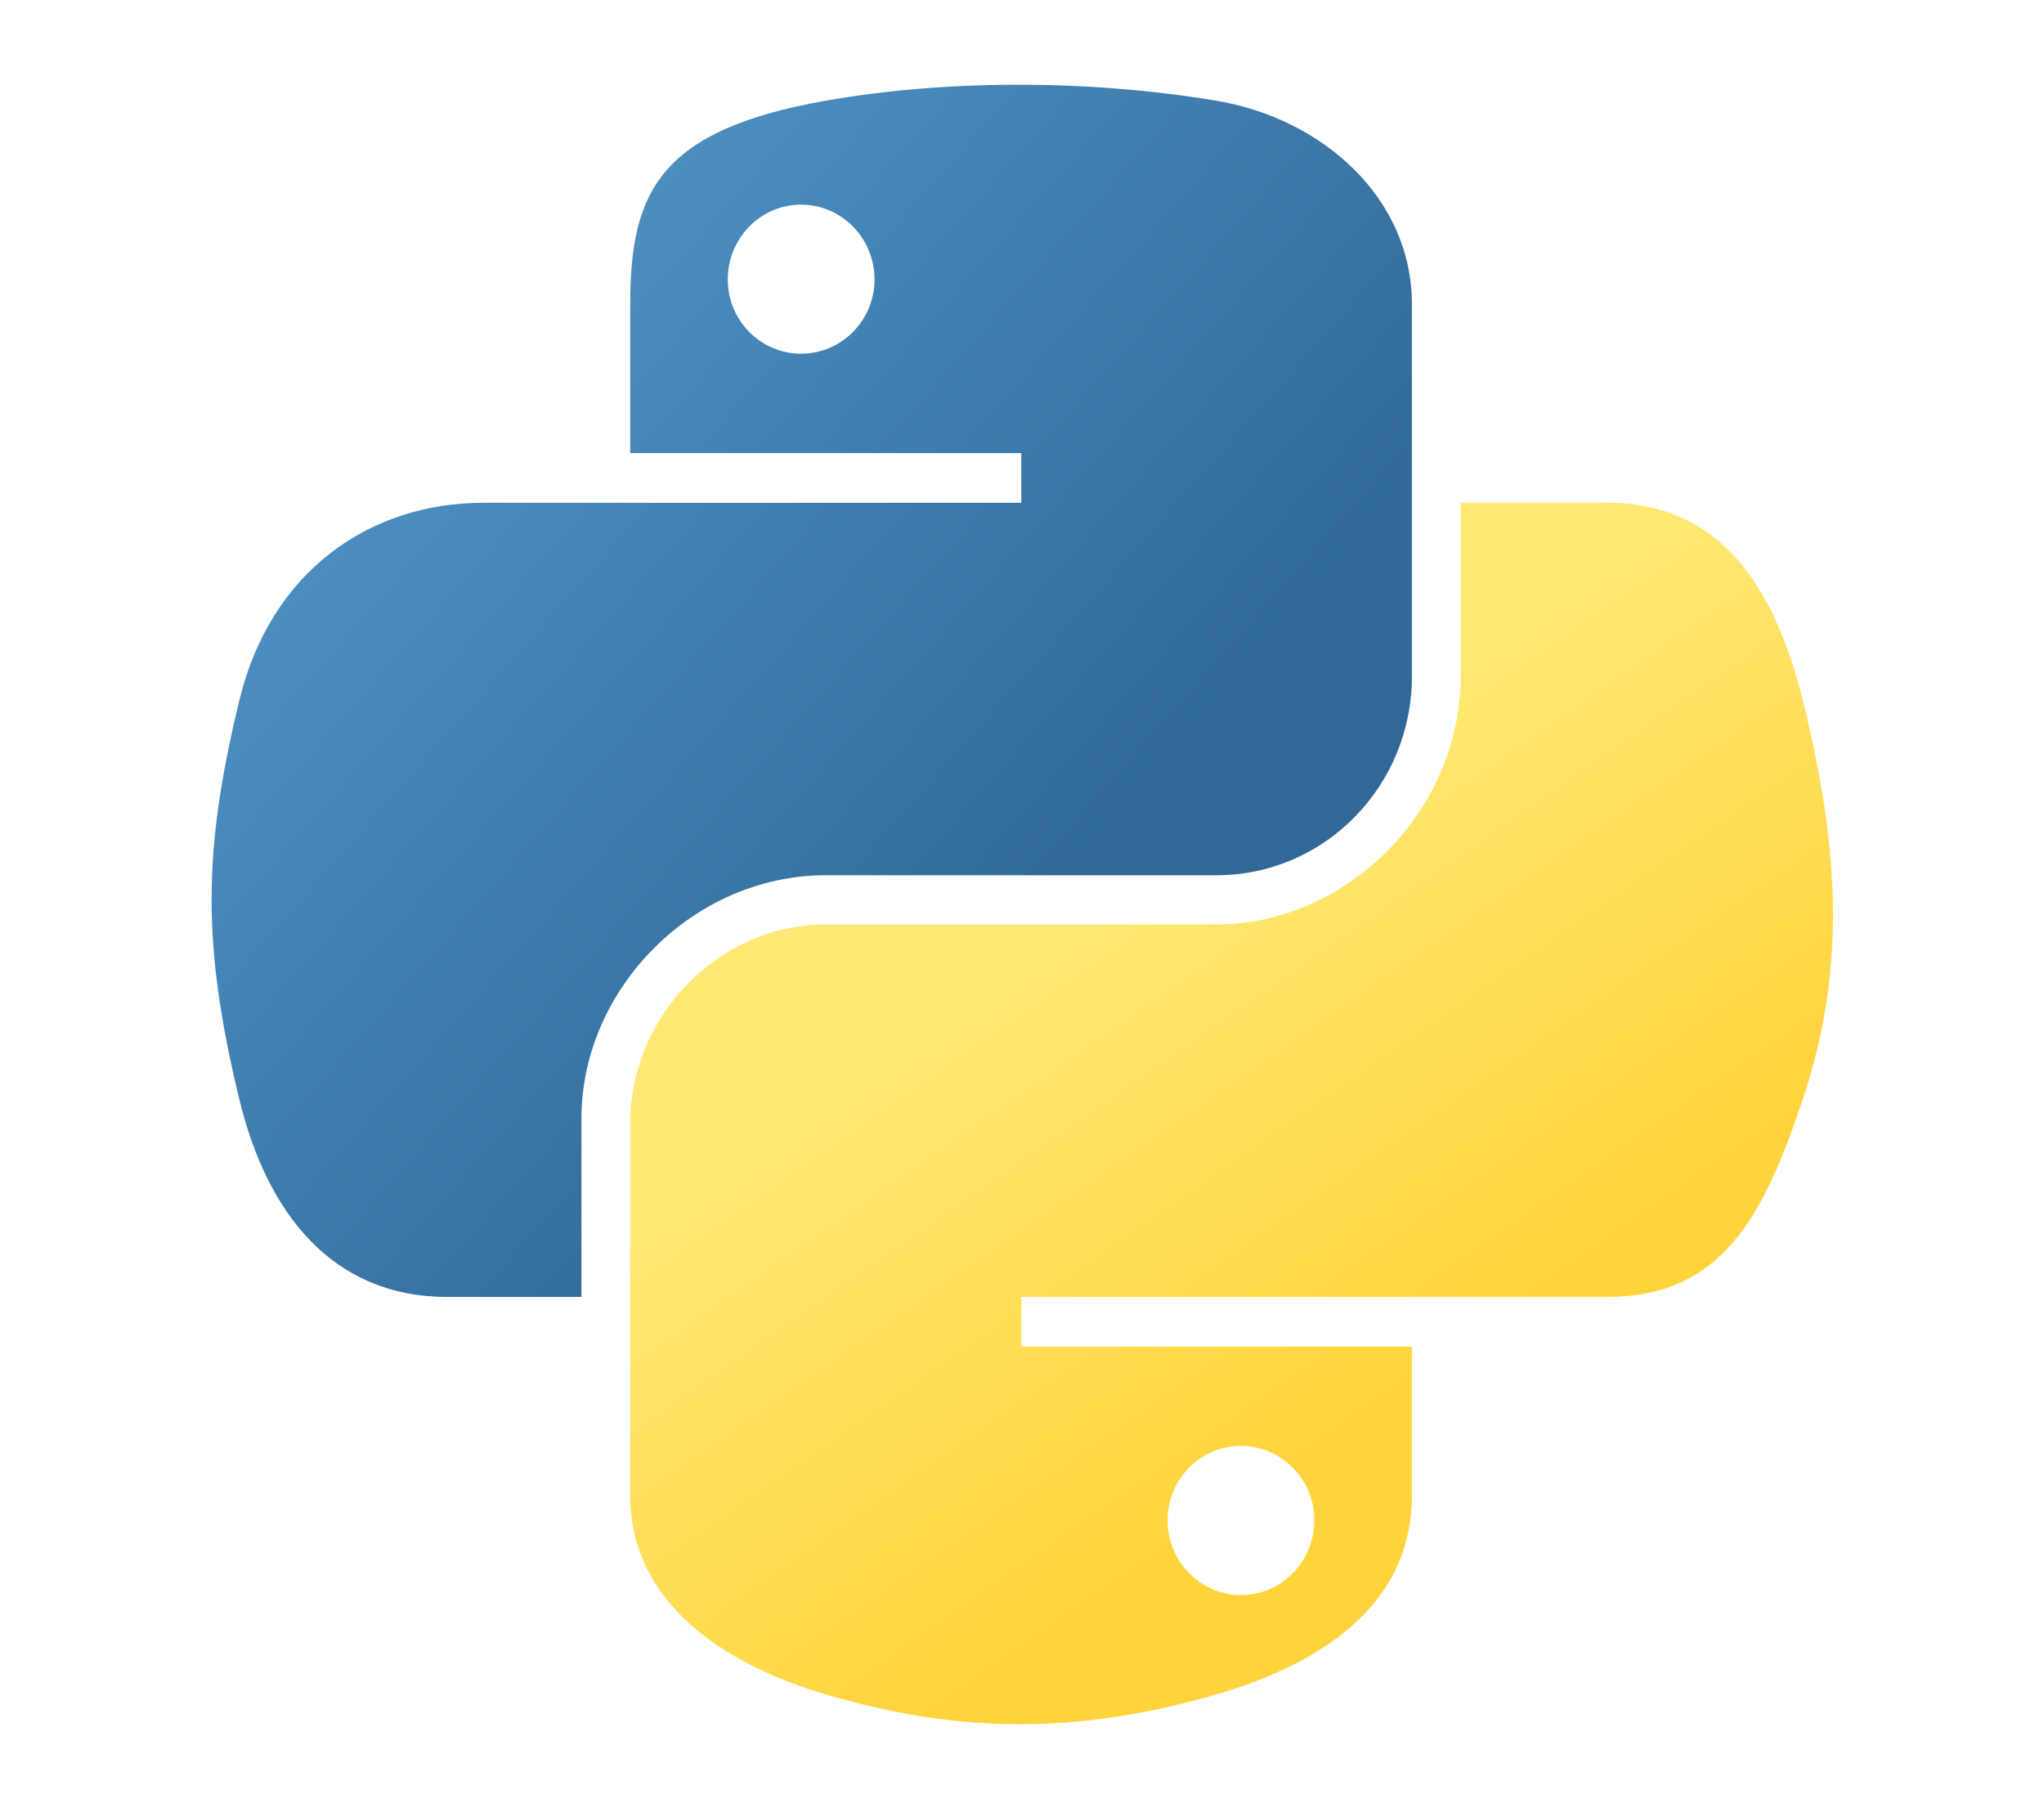 <svg width="100%" height="100%" viewBox="0 0 18 16" version="1.1" xmlns="http://www.w3.org/2000/svg" xmlns:xlink="http://www.w3.org/1999/xlink" xml:space="preserve" style="fill-rule:evenodd;clip-rule:evenodd;stroke-linejoin:round;stroke-miterlimit:2;"><g transform="matrix(0.117,0,0,0.117,9,8)"><g id="python" transform="matrix(1,0,0,1,-64,-64)"><g transform="matrix(1.192,0,0,1.192,-12.268,-0.368)"><path d="M63.391,1.988C59.169,2.008 55.139,2.367 51.591,2.995C41.141,4.841 39.245,8.705 39.245,15.832L39.245,25.243L63.938,25.243L63.938,28.38L29.977,28.38C22.801,28.38 16.517,32.693 14.551,40.901C12.283,50.306 12.183,56.176 14.551,65.997C16.306,73.308 20.498,78.516 27.675,78.516L36.166,78.516L36.166,67.234C36.166,59.083 43.217,51.894 51.592,51.894L76.257,51.894C83.123,51.894 88.603,46.24 88.603,39.346L88.603,15.833C88.603,9.14 82.957,4.113 76.257,2.996C72.013,2.29 67.612,1.969 63.391,1.988ZM50.037,9.557C52.587,9.557 54.671,11.674 54.671,14.278C54.671,16.871 52.588,18.968 50.037,18.968C47.477,18.968 45.404,16.871 45.404,14.278C45.403,11.674 47.477,9.557 50.037,9.557Z" style="fill:url(#_Linear1);fill-rule:nonzero;"/></g><g transform="matrix(1.192,0,0,1.192,-12.268,-0.368)"><path d="M91.682,28.379L91.682,39.346C91.682,47.846 84.474,55.001 76.256,55.001L51.591,55.001C44.835,55.001 39.245,60.784 39.245,67.55L39.245,91.065C39.245,97.756 45.063,101.693 51.591,103.612C59.407,105.909 66.903,106.325 76.256,103.612C82.472,101.811 88.602,98.189 88.602,91.065L88.602,81.653L63.938,81.653L63.938,78.515L100.95,78.515C108.126,78.515 110.802,73.51 113.298,65.996C115.876,58.261 115.765,50.822 113.298,40.9C111.524,33.755 108.137,28.379 100.95,28.379L91.682,28.379ZM77.809,87.927C80.37,87.927 82.443,90.024 82.443,92.619C82.443,95.221 80.369,97.338 77.809,97.338C75.259,97.338 73.176,95.221 73.176,92.619C73.176,90.024 75.259,87.927 77.809,87.927Z" style="fill:url(#_Linear2);fill-rule:nonzero;"/></g></g><g id="python1"></g></g><defs><linearGradient id="_Linear1" x1="0" y1="0" x2="1" y2="0" gradientUnits="userSpaceOnUse" gradientTransform="matrix(56.529,49.068,-49.068,56.529,10.337,4.931)"><stop offset="0" style="stop-color:rgb(90,159,212);stop-opacity:1"/><stop offset="1" style="stop-color:rgb(48,105,152);stop-opacity:1"/></linearGradient><linearGradient id="_Linear2" x1="0" y1="0" x2="1" y2="0" gradientUnits="userSpaceOnUse" gradientTransform="matrix(-20.186,-28.812,28.812,-20.186,88.719,83.692)"><stop offset="0" style="stop-color:rgb(255,212,59);stop-opacity:1"/><stop offset="1" style="stop-color:rgb(255,232,115);stop-opacity:1"/></linearGradient></defs></svg>